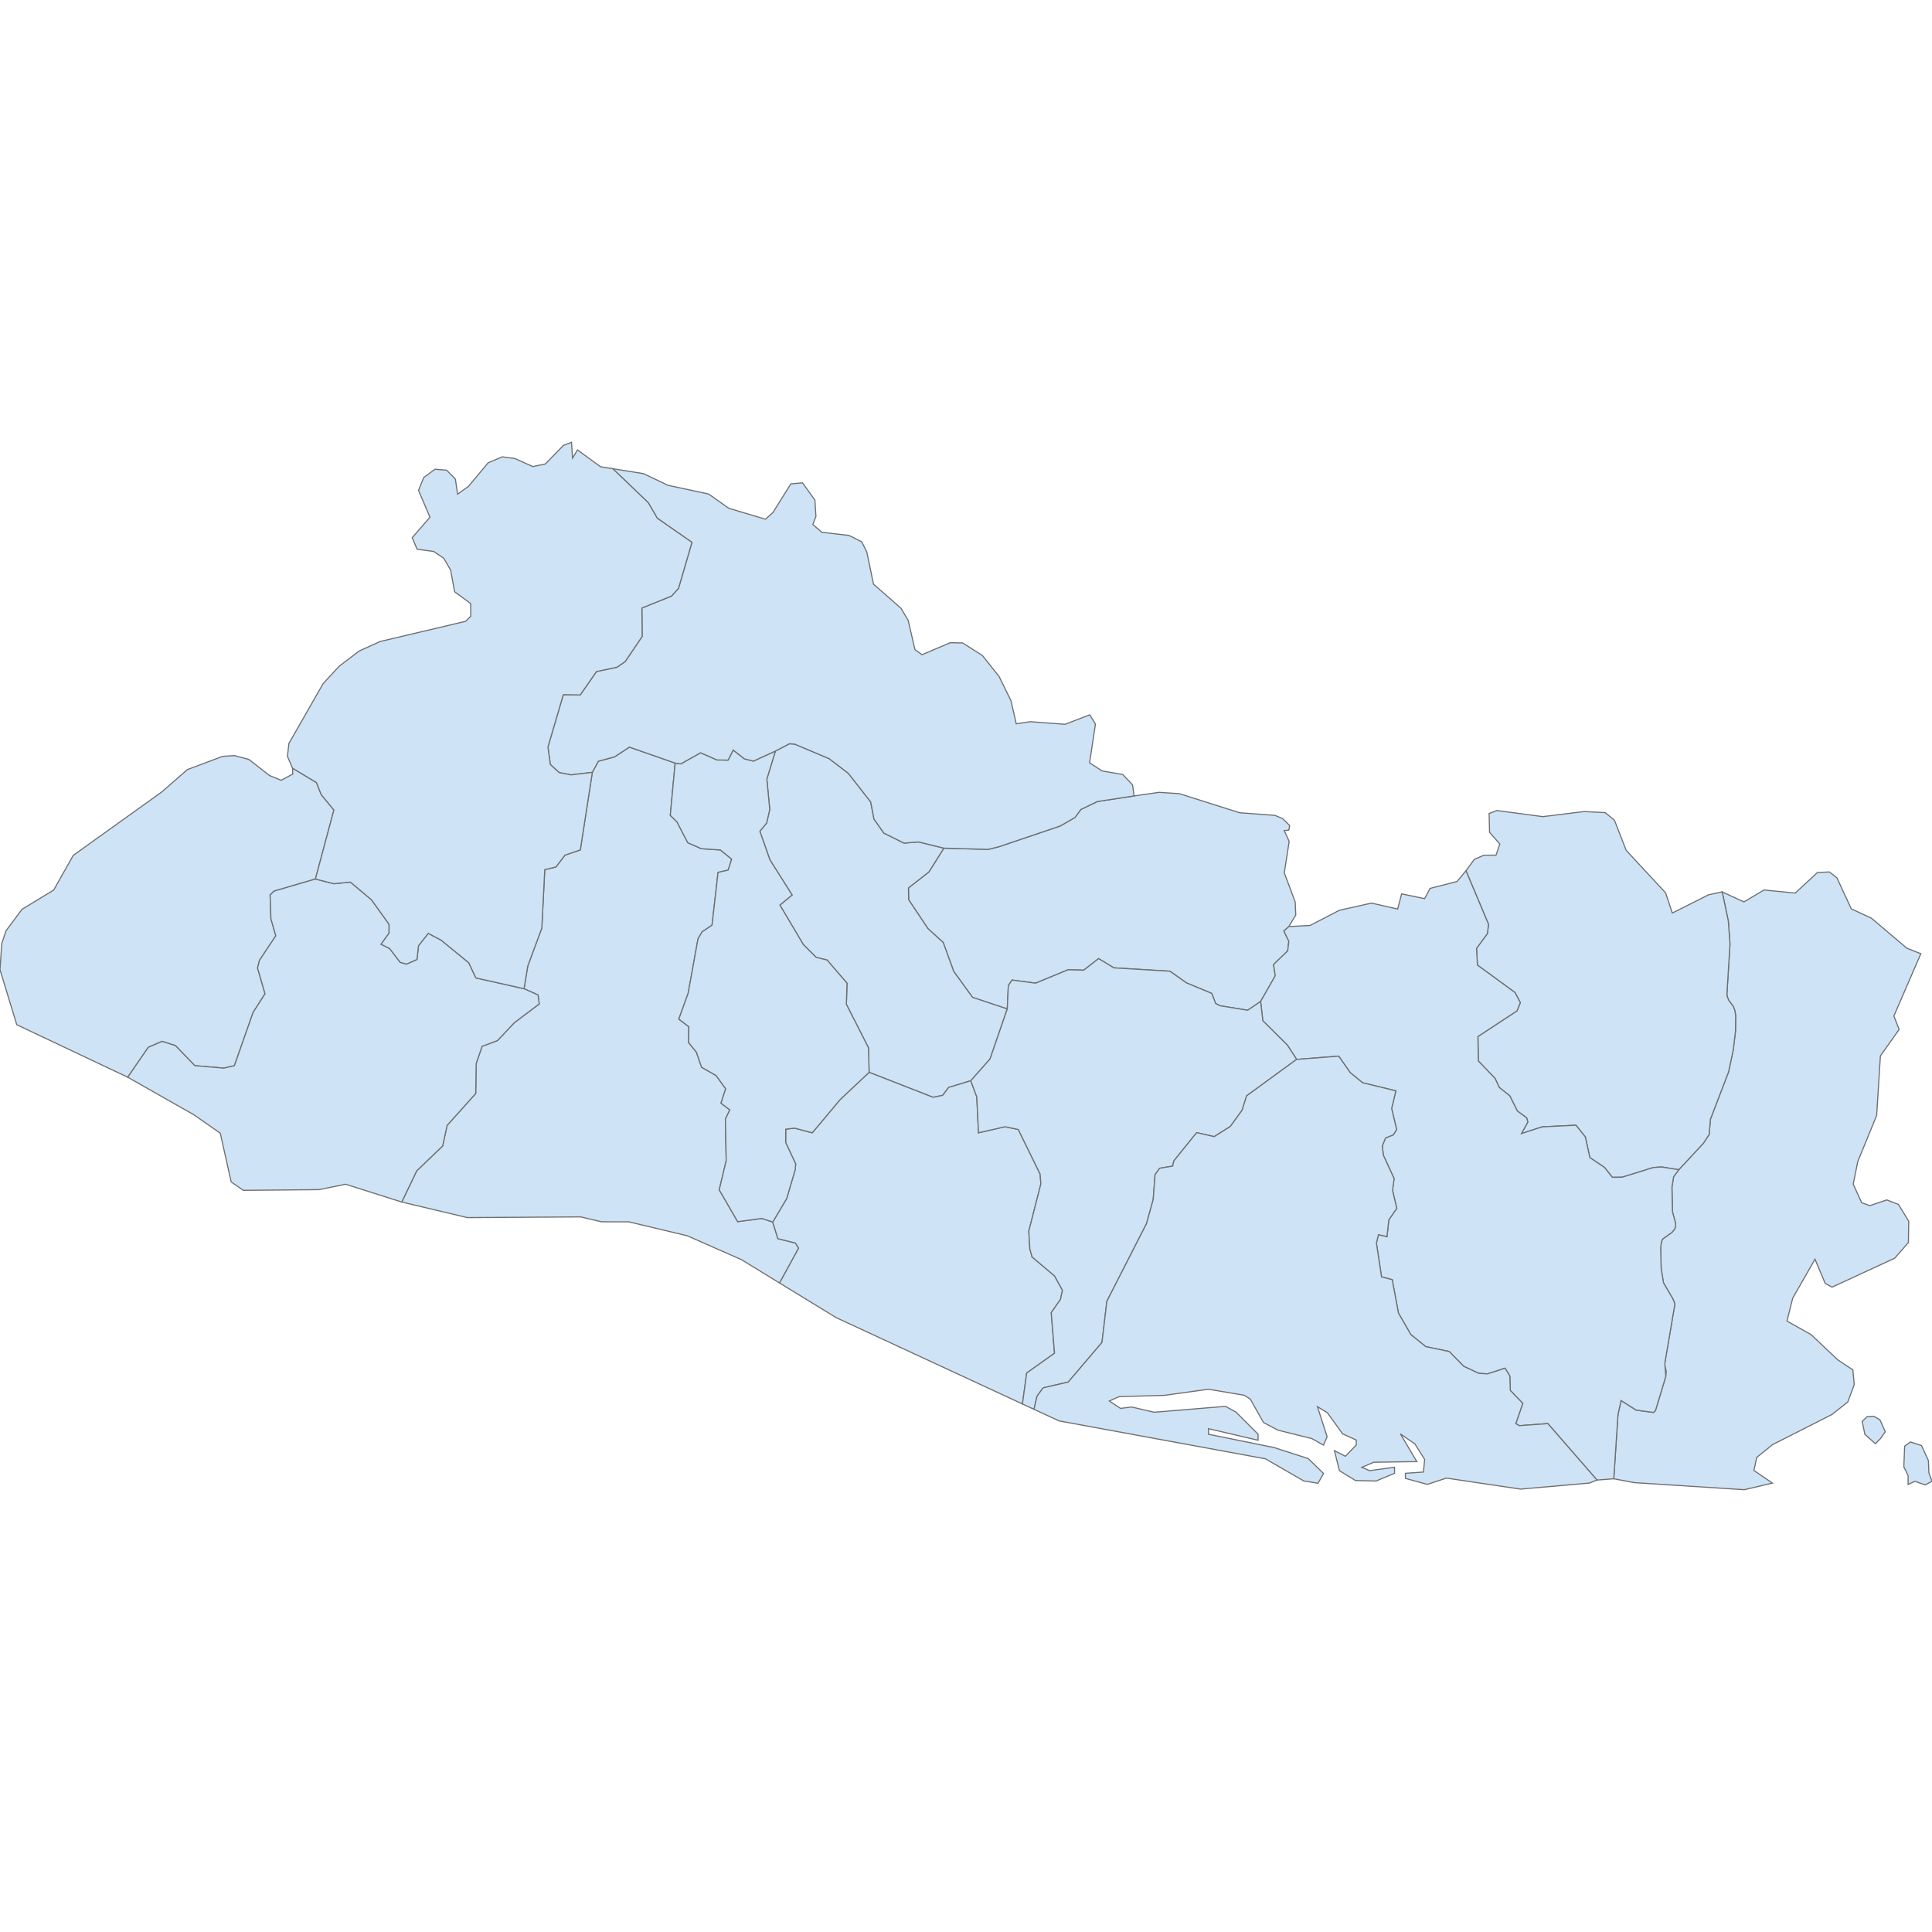 <?xml version='1.0' encoding='utf-8'?>
<svg height="700" width="700" xmlns="http://www.w3.org/2000/svg"><path d="M105.982,278.316 L114.649,283.537 L116.395,287.916 L120.978,293.478 L114.277,318.492 L99.291,322.873 L97.869,324.257 L98.17,332.921 L99.925,339.055 L94.019,347.951 L93.316,350.734 L96.031,360.062 L91.718,366.795 L84.922,386.127 L81.076,387.007 L70.578,386.1 L63.574,378.854 L58.729,377.302 L53.729,379.465 L46.279,390.3 L6.068,371.274 L0.0,351.349 L0.626,341.903 L2.184,337.239 L7.961,329.465 L19.454,322.479 L26.546,309.908 L58.632,286.926 L67.88,278.84 L80.662,274.039 L84.918,273.764 L90.144,275.14 L97.629,280.98 L101.856,282.704 L106.081,280.458 L105.982,278.316 Z" fill="#cee3f5" id="SV.AH" stroke="#6e6e6e" stroke-width="0.4"><desc><labelrank>9</labelrank><code_hasc>SV.AH</code_hasc><name>Ahuachapán</name><admin>El Salvador</admin><type_en>Department</type_en><region /><woe_id>2345292</woe_id><longitude>-89</longitude><woe_name>Ahuachapán</woe_name><fips>ES01</fips><woe_label>AhuachapÃ¡n, SV, El Salvador</woe_label><latitude>13</latitude><iso_a2>SV</iso_a2><postal>AH</postal><type>Departamento</type><id>SV.AH</id></desc></path><path d="M466.948,335.716 L465.176,337.345 L466.967,341.013 L466.564,344.517 L461.434,349.458 L462.047,353.555 L456.746,362.862 L452.067,366.023 L442.051,364.415 L440.423,363.563 L439.044,359.933 L429.839,356.101 L423.872,351.882 L403.558,350.672 L398.035,347.32 L392.653,351.516 L386.976,351.361 L375.209,356.226 L366.681,355.094 L365.347,357.087 L364.95,365.559 L352.361,361.361 L345.546,351.953 L341.746,341.49 L336.203,336.454 L329.214,325.976 L329.146,321.702 L336.542,315.939 L341.982,307.297 L358.055,307.749 L361.983,306.762 L384.073,299.296 L389.474,296.2 L391.64,293.275 L397.614,290.399 L410.892,288.373 L419.968,287.081 L427.318,287.559 L449.182,294.483 L461.892,295.42 L464.689,296.582 L467.274,299.103 L466.964,300.752 L465.295,300.939 L467.092,304.85 L465.326,316.249 L469.278,326.804 L469.482,331.536 L466.948,335.716 Z" fill="#cee3f5" id="SV.CA" stroke="#6e6e6e" stroke-width="0.4"><desc><labelrank>9</labelrank><code_hasc>SV.CA</code_hasc><name>Cabañas</name><admin>El Salvador</admin><type_en>Department</type_en><region /><woe_id>2345293</woe_id><longitude>-88</longitude><woe_name>Cabañas</woe_name><fips>ES02</fips><woe_label>CabaÃ±as, SV, El Salvador</woe_label><latitude>13</latitude><iso_a2>SV</iso_a2><postal>CA</postal><type>Departamento</type><id>SV.CA</id></desc></path><path d="M341.982,307.297 L336.542,315.939 L329.146,321.702 L329.214,325.976 L336.203,336.454 L341.746,341.49 L345.546,351.953 L352.361,361.361 L364.95,365.559 L358.699,383.712 L351.732,391.577 L343.724,393.991 L341.546,396.869 L338.075,397.572 L314.898,388.522 L314.653,379.616 L306.656,363.892 L306.882,356.229 L299.67,347.847 L295.688,346.854 L291.043,342.211 L282.57,327.927 L286.987,324.266 L278.956,311.554 L275.31,301.179 L277.757,298.212 L278.885,293.327 L277.841,282.26 L280.948,272.111 L286.045,269.465 L287.93,269.603 L300.431,274.882 L307.39,280.211 L315.467,290.562 L316.674,296.806 L320.259,301.858 L327.534,305.468 L332.768,305.04 L341.982,307.297 Z" fill="#cee3f5" id="SV.CU" stroke="#6e6e6e" stroke-width="0.4"><desc><labelrank>9</labelrank><code_hasc>SV.CU</code_hasc><name>Cuscatlán</name><admin>El Salvador</admin><type_en>Department</type_en><region /><woe_id>2345295</woe_id><longitude>-89</longitude><woe_name>Cuscatlán</woe_name><fips>ES04</fips><woe_label>CuscatlÃ¡n, SV, El Salvador</woe_label><latitude>13</latitude><iso_a2>SV</iso_a2><postal>CU</postal><type>Departamento</type><id>SV.CU</id></desc></path><path d="M244.619,276.476 L242.861,295.418 L245.288,297.794 L249.201,305.339 L254.119,307.489 L261.014,307.961 L265.097,311.277 L263.841,315.237 L260.165,316.088 L257.985,335.198 L254.358,337.659 L252.901,340.184 L249.331,359.895 L245.941,369.241 L249.579,372.007 L249.491,377.762 L252.331,381.23 L254.191,386.681 L259.472,389.693 L262.924,394.489 L261.24,399.693 L264.426,402.122 L262.825,405.502 L263.126,420.477 L260.593,431.106 L267.275,442.628 L276.038,441.459 L279.973,442.767 L281.852,448.805 L288.201,450.365 L289.365,452.213 L282.463,464.862 L268.651,456.404 L249.012,447.745 L227.797,442.695 L217.928,442.681 L210.415,440.903 L169.346,441.16 L145.552,435.524 L150.984,424.215 L160.377,415.208 L161.999,407.74 L172.357,396.2 L172.537,385.302 L174.677,379.094 L180.241,377.03 L186.403,370.493 L195.354,363.756 L194.957,360.511 L189.866,358.227 L191.217,350.002 L196.306,336.259 L197.374,315.088 L201.431,314.119 L204.689,309.827 L210.254,307.944 L214.606,279.84 L216.788,275.814 L222.595,274.25 L228.054,270.693 L244.619,276.476 Z" fill="#cee3f5" id="SV.LI" stroke="#6e6e6e" stroke-width="0.4"><desc><labelrank>9</labelrank><code_hasc>SV.LI</code_hasc><name>La Libertad</name><admin>El Salvador</admin><type_en>Department</type_en><region /><woe_id>2345296</woe_id><longitude>-89</longitude><woe_name>La Libertad</woe_name><fips>ES05</fips><woe_label>La Libertad, SV, El Salvador</woe_label><latitude>13</latitude><iso_a2>SV</iso_a2><postal>LI</postal><type>Departamento</type><id>SV.LI</id></desc></path><path d="M351.732,391.577 L353.9,397.376 L354.54,410.427 L364.17,408.231 L368.949,409.236 L376.853,425.372 L377.132,428.951 L372.761,446.035 L373.139,452.514 L373.941,455.414 L382.097,462.299 L384.949,467.502 L384.227,470.822 L380.883,475.603 L382.077,490.294 L371.991,497.469 L370.449,508.684 L302.965,477.407 L282.463,464.862 L289.365,452.213 L288.201,450.365 L281.852,448.805 L279.973,442.767 L285.012,434.291 L288.124,423.783 L288.282,421.707 L284.665,413.981 L284.675,409.127 L287.907,408.74 L294.29,410.437 L304.454,398.328 L314.898,388.522 L338.075,397.572 L341.546,396.869 L343.724,393.991 L351.732,391.577 Z" fill="#cee3f5" id="SV.PA" stroke="#6e6e6e" stroke-width="0.4"><desc><labelrank>9</labelrank><code_hasc>SV.PA</code_hasc><name>La Paz</name><admin>El Salvador</admin><type_en>Department</type_en><region /><woe_id>2345297</woe_id><longitude>-88</longitude><woe_name>La Paz</woe_name><fips>ES06</fips><woe_label>La Paz, SV, El Salvador</woe_label><latitude>13</latitude><iso_a2>SV</iso_a2><postal>PA</postal><type>Departamento</type><id>SV.PA</id></desc></path><path d="M189.866,358.227 L194.957,360.511 L195.354,363.756 L186.403,370.493 L180.241,377.03 L174.677,379.094 L172.537,385.302 L172.357,396.2 L161.999,407.74 L160.377,415.208 L150.984,424.215 L145.552,435.524 L125.238,429.069 L115.589,431.03 L88.153,431.28 L83.756,428.228 L79.814,410.583 L70.27,403.919 L46.279,390.3 L53.729,379.465 L58.729,377.302 L63.574,378.854 L70.578,386.1 L81.076,387.007 L84.922,386.127 L91.718,366.795 L96.031,360.062 L93.316,350.734 L94.019,347.951 L99.925,339.055 L98.17,332.921 L97.869,324.257 L99.291,322.873 L114.277,318.492 L120.99,320.191 L126.949,319.59 L134.634,326.045 L140.972,334.9 L140.978,338.075 L138.081,342.12 L141.18,343.678 L144.994,348.664 L147.289,349.318 L151.061,347.641 L151.632,342.651 L155.178,338.164 L159.923,340.702 L169.84,348.822 L172.432,354.33 L189.866,358.227 Z" fill="#cee3f5" id="SV.SO" stroke="#6e6e6e" stroke-width="0.4"><desc><labelrank>9</labelrank><code_hasc>SV.SO</code_hasc><name>Sonsonate</name><admin>El Salvador</admin><type_en>Department</type_en><region /><woe_id>2345304</woe_id><longitude>-89</longitude><woe_name>Sonsonate</woe_name><fips>ES13</fips><woe_label>Sonsonate, SV, El Salvador</woe_label><latitude>13</latitude><iso_a2>SV</iso_a2><postal>SO</postal><type>Departamento</type><id>SV.SO</id></desc></path><path d="M280.948,272.111 L277.841,282.26 L278.885,293.327 L277.757,298.212 L275.31,301.179 L278.956,311.554 L286.987,324.266 L282.57,327.927 L291.043,342.211 L295.688,346.854 L299.67,347.847 L306.882,356.229 L306.656,363.892 L314.653,379.616 L314.898,388.522 L304.454,398.328 L294.29,410.437 L287.907,408.74 L284.675,409.127 L284.665,413.981 L288.282,421.707 L288.124,423.783 L285.012,434.291 L279.973,442.767 L276.038,441.459 L267.275,442.628 L260.593,431.106 L263.126,420.477 L262.825,405.502 L264.426,402.122 L261.24,399.693 L262.924,394.489 L259.472,389.693 L254.191,386.681 L252.331,381.23 L249.491,377.762 L249.579,372.007 L245.941,369.241 L249.331,359.895 L252.901,340.184 L254.358,337.659 L257.985,335.198 L260.165,316.088 L263.841,315.237 L265.097,311.277 L261.014,307.961 L254.119,307.489 L249.201,305.339 L245.288,297.794 L242.861,295.418 L244.619,276.476 L246.668,276.768 L253.825,272.738 L259.798,275.346 L263.815,275.396 L265.643,271.741 L269.702,274.942 L272.98,275.761 L280.948,272.111 Z" fill="#cee3f5" id="SV.SS" stroke="#6e6e6e" stroke-width="0.4"><desc><labelrank>9</labelrank><code_hasc>SV.SS</code_hasc><name>San Salvador</name><admin>El Salvador</admin><type_en>Department</type_en><region /><woe_id>2345301</woe_id><longitude>-89</longitude><woe_name>San Salvador</woe_name><fips>ES10</fips><woe_label>San Salvador, SV, El Salvador</woe_label><latitude>13</latitude><iso_a2>SV</iso_a2><postal>SS</postal><type>Departamento</type><id>SV.SS</id></desc></path><path d="M698.883,533.678 L700.0,536.686 L697.552,538.013 L693.808,536.707 L691.346,537.85 L691.353,534.655 L689.795,531.478 L690.092,523.962 L692.189,522.452 L696.198,523.749 L698.694,529.175 L698.883,533.678 M681.372,521.191 L679.489,523.081 L675.685,519.718 L674.712,515.024 L676.406,513.323 L678.866,513.122 L681.144,514.426 L683.061,518.738 L681.372,521.191 M665.549,318.049 L670.758,329.296 L678.069,332.686 L690.864,343.541 L695.955,345.552 L686.19,368.119 L688.088,373.001 L681.303,382.577 L679.951,404.138 L673.108,420.857 L671.454,429.032 L674.512,435.763 L677.498,436.816 L683.612,434.755 L687.825,436.366 L691.57,442.467 L691.446,450.192 L686.486,455.873 L663.768,466.365 L661.288,464.982 L657.609,456.238 L649.534,470.339 L647.455,478.642 L656.2,483.565 L665.849,492.688 L671.329,496.339 L671.827,501.637 L669.492,507.959 L663.757,512.495 L642.294,523.378 L636.486,528.044 L635.483,532.772 L642.182,537.357 L631.98,539.747 L592.073,537.185 L584.703,535.786 L586.21,512.623 L587.341,507.428 L592.828,510.91 L599.127,511.756 L599.812,511.058 L603.538,498.725 L603.732,496.923 L603.277,495.192 L603.182,493.971 L606.802,472.709 L606.68,471.999 L606.091,470.559 L602.72,464.811 L601.862,459.616 L601.697,452.038 L601.929,450.145 L602.372,448.952 L605.746,446.542 L606.817,445.24 L607.104,444.224 L607.1,443.27 L605.962,439.023 L605.769,430.095 L606.373,426.36 L608.245,423.818 L617.15,414.241 L619.257,411.042 L619.726,405.491 L626.273,388.412 L627.977,380.452 L628.797,373.587 L628.862,367.946 L628.563,366.162 L628.049,364.721 L626.331,362.401 L625.772,360.984 L625.693,360.023 L626.808,342.082 L626.205,333.742 L623.978,323.148 L631.864,326.779 L639.122,322.457 L650.439,323.572 L658.486,316.13 L662.817,315.926 L665.549,318.049 Z" fill="#cee3f5" id="SV.UN" stroke="#6e6e6e" stroke-width="0.4"><desc><labelrank>9</labelrank><code_hasc>SV.UN</code_hasc><name>La Unión</name><admin>El Salvador</admin><type_en>Department</type_en><region /><woe_id>2345298</woe_id><longitude>-87</longitude><woe_name>La Unión</woe_name><fips>ES07</fips><woe_label>La UniÃ³n, SV, El Salvador</woe_label><latitude>13</latitude><iso_a2>SV</iso_a2><postal>UN</postal><type>Departamento</type><id>SV.UN</id></desc></path><path d="M608.245,423.818 L602.013,422.813 L599.034,423.024 L587.727,426.525 L584.18,426.562 L581.366,423.008 L576.029,419.41 L574.389,411.929 L571.006,407.69 L558.757,408.282 L551.247,410.719 L553.555,406.552 L553.147,405.027 L549.772,402.55 L547.022,397.049 L543.198,393.993 L541.709,390.762 L535.629,384.4 L535.475,375.555 L549.63,366.252 L550.844,363.264 L548.907,359.607 L535.306,349.682 L534.967,343.608 L538.91,338.268 L539.318,334.909 L531.151,315.488 L534.189,311.348 L537.636,309.864 L542.042,309.835 L543.408,305.793 L539.705,301.584 L539.534,294.746 L542.363,293.669 L558.97,295.881 L574.005,294.034 L581.609,294.434 L584.936,297.161 L589.204,308.112 L603.476,323.489 L605.907,330.806 L619.034,324.202 L623.978,323.148 L626.205,333.742 L626.808,342.082 L625.693,360.023 L625.772,360.984 L626.331,362.401 L628.049,364.721 L628.563,366.162 L628.862,367.946 L628.797,373.587 L627.977,380.452 L626.273,388.412 L619.726,405.491 L619.257,411.042 L617.15,414.241 L608.245,423.818 Z" fill="#cee3f5" id="SV.MO" stroke="#6e6e6e" stroke-width="0.4"><desc><labelrank>9</labelrank><code_hasc>SV.MO</code_hasc><name>Morazán</name><admin>El Salvador</admin><type_en>Department</type_en><region /><woe_id>2345299</woe_id><longitude>-88</longitude><woe_name>Morazán</woe_name><fips>ES08</fips><woe_label>MorazÃ¡n, SV, El Salvador</woe_label><latitude>13</latitude><iso_a2>SV</iso_a2><postal>MO</postal><type>Departamento</type><id>SV.MO</id></desc></path><path d="M608.245,423.818 L606.373,426.36 L605.769,430.095 L605.962,439.023 L607.1,443.27 L607.104,444.224 L606.817,445.24 L605.746,446.542 L602.372,448.952 L601.929,450.145 L601.697,452.038 L601.862,459.616 L602.72,464.811 L606.091,470.559 L606.68,471.999 L606.802,472.709 L603.182,493.971 L603.538,498.725 L599.812,511.058 L599.127,511.756 L592.828,510.91 L587.341,507.428 L586.21,512.623 L584.705,535.762 L584.703,535.786 L578.62,536.253 L560.814,515.798 L550.453,516.55 L549.194,515.799 L551.734,508.471 L547.211,503.784 L547.037,498.564 L545.309,495.723 L538.998,497.773 L535.806,497.615 L530.334,495.037 L525.085,489.679 L516.56,487.903 L511.189,483.567 L506.691,475.779 L504.417,463.65 L500.559,462.645 L498.698,450.392 L499.429,447.345 L502.524,448.032 L503.195,441.97 L506.075,437.811 L504.534,431.266 L505.113,427.021 L501.223,418.583 L500.826,415.188 L501.983,412.338 L504.862,411.132 L506.036,409.259 L504.21,401.632 L505.753,395.232 L493.721,392.317 L489.226,388.672 L485.032,382.66 L469.788,383.839 L466.456,378.687 L457.536,369.813 L456.746,362.862 L462.047,353.555 L461.434,349.458 L466.564,344.517 L466.967,341.013 L465.176,337.345 L466.948,335.716 L474.644,335.318 L485.288,329.806 L496.907,327.205 L506.391,329.364 L507.83,323.872 L516.164,325.589 L518.16,321.882 L527.913,319.381 L531.151,315.488 L539.318,334.909 L538.91,338.268 L534.967,343.608 L535.306,349.682 L548.907,359.607 L550.844,363.264 L549.63,366.252 L535.475,375.555 L535.629,384.4 L541.709,390.762 L543.198,393.993 L547.022,397.049 L549.772,402.55 L553.147,405.027 L553.555,406.552 L551.247,410.719 L558.757,408.282 L571.006,407.69 L574.389,411.929 L576.029,419.41 L581.366,423.008 L584.18,426.562 L587.727,426.525 L599.034,423.024 L602.013,422.813 L608.245,423.818 Z" fill="#cee3f5" id="SV.SM" stroke="#6e6e6e" stroke-width="0.4"><desc><labelrank>9</labelrank><code_hasc>SV.SM</code_hasc><name>San Miguel</name><admin>El Salvador</admin><type_en>Department</type_en><region /><woe_id>2345300</woe_id><longitude>-88</longitude><woe_name>San Miguel</woe_name><fips>ES09</fips><woe_label>San Miguel, SV, El Salvador</woe_label><latitude>13</latitude><iso_a2>SV</iso_a2><postal>SM</postal><type>Departamento</type><id>SV.SM</id></desc></path><path d="M456.746,362.862 L457.536,369.813 L466.456,378.687 L469.788,383.839 L451.67,397.048 L450.03,402.257 L445.77,408.141 L439.938,411.822 L433.582,410.375 L425.28,420.653 L424.902,422.493 L420.154,423.286 L418.5,425.624 L417.833,434.6 L415.41,443.335 L401.04,471.469 L399.271,486.385 L387.057,500.738 L377.946,502.845 L375.758,505.831 L374.625,510.617 L370.449,508.684 L371.991,497.469 L382.077,490.294 L380.883,475.603 L384.227,470.822 L384.949,467.502 L382.097,462.299 L373.941,455.414 L373.139,452.514 L372.761,446.035 L377.132,428.951 L376.853,425.372 L368.949,409.236 L364.17,408.231 L354.54,410.427 L353.9,397.376 L351.732,391.577 L358.699,383.712 L364.95,365.559 L365.347,357.087 L366.681,355.094 L375.209,356.226 L386.976,351.361 L392.653,351.516 L398.035,347.32 L403.558,350.672 L423.872,351.882 L429.839,356.101 L439.044,359.933 L440.423,363.563 L442.051,364.415 L452.067,366.023 L456.746,362.862 Z" fill="#cee3f5" id="SV.SV" stroke="#6e6e6e" stroke-width="0.4"><desc><labelrank>9</labelrank><code_hasc>SV.SV</code_hasc><name>San Vicente</name><admin>El Salvador</admin><type_en>Department</type_en><region /><woe_id>2345303</woe_id><longitude>-88</longitude><woe_name>San Vicente</woe_name><fips>ES12</fips><woe_label>San Vicente, SV, El Salvador</woe_label><latitude>13</latitude><iso_a2>SV</iso_a2><postal>SV</postal><type>Departamento</type><id>SV.SV</id></desc></path><path d="M578.62,536.253 L575.889,537.342 L550.901,539.532 L524.08,535.541 L517.125,537.821 L509.204,535.643 L509.199,533.804 L515.735,533.353 L516.181,528.809 L512.668,523.193 L507.382,519.506 L513.345,529.574 L497.764,529.795 L493.399,531.645 L496.193,532.84 L505.259,531.615 L505.265,533.814 L498.535,536.608 L491.102,536.41 L485.298,532.855 L483.491,525.611 L487.453,527.621 L491.4,523.573 L491.396,521.746 L486.445,519.522 L480.987,511.915 L477.343,509.663 L480.83,520.545 L479.53,523.601 L475.32,521.231 L463.079,518.192 L457.786,515.402 L452.989,506.901 L450.761,505.523 L437.83,503.346 L421.846,505.571 L405.493,506.025 L401.927,507.616 L405.992,510.291 L410.007,509.782 L418.181,511.682 L443.999,509.55 L447.735,511.562 L455.816,519.624 L455.82,521.824 L437.854,517.637 L437.858,519.656 L461.584,524.469 L473.982,528.457 L479.553,533.877 L477.535,537.416 L472.351,536.562 L458.483,528.549 L383.731,514.822 L374.625,510.617 L375.758,505.831 L377.946,502.845 L387.057,500.738 L399.271,486.385 L401.04,471.469 L415.41,443.335 L417.833,434.6 L418.5,425.624 L420.154,423.286 L424.902,422.493 L425.28,420.653 L433.582,410.375 L439.938,411.822 L445.77,408.141 L450.03,402.257 L451.67,397.048 L469.788,383.839 L485.032,382.66 L489.226,388.672 L493.721,392.317 L505.753,395.232 L504.21,401.632 L506.036,409.259 L504.862,411.132 L501.983,412.338 L500.826,415.188 L501.223,418.583 L505.113,427.021 L504.534,431.266 L506.075,437.811 L503.195,441.97 L502.524,448.032 L499.429,447.345 L498.698,450.392 L500.559,462.645 L504.417,463.65 L506.691,475.779 L511.189,483.567 L516.56,487.903 L525.085,489.679 L530.334,495.037 L535.806,497.615 L538.998,497.773 L545.309,495.723 L547.037,498.564 L547.211,503.784 L551.734,508.471 L549.194,515.799 L550.453,516.55 L560.814,515.798 L578.62,536.253 Z" fill="#cee3f5" id="SV.US" stroke="#6e6e6e" stroke-width="0.4"><desc><labelrank>9</labelrank><code_hasc>SV.US</code_hasc><name>Usulután</name><admin>El Salvador</admin><type_en>Department</type_en><region /><woe_id>2345305</woe_id><longitude>-88</longitude><woe_name>Usulután</woe_name><fips>ES14</fips><woe_label>UsulutÃ¡n, SV, El Salvador</woe_label><latitude>13</latitude><iso_a2>SV</iso_a2><postal>US</postal><type>Departamento</type><id>SV.US</id></desc></path><path d="M410.892,288.373 L397.614,290.399 L391.64,293.275 L389.474,296.2 L384.073,299.296 L361.983,306.762 L358.055,307.749 L341.982,307.297 L332.768,305.04 L327.534,305.468 L320.259,301.858 L316.674,296.806 L315.467,290.562 L307.39,280.211 L300.431,274.882 L287.93,269.603 L286.045,269.465 L280.948,272.111 L272.98,275.761 L269.702,274.942 L265.643,271.741 L263.815,275.396 L259.798,275.346 L253.825,272.738 L246.668,276.768 L244.619,276.476 L228.054,270.693 L222.595,274.25 L216.788,275.814 L214.606,279.84 L206.907,280.759 L202.593,279.927 L199.394,276.991 L198.526,270.647 L204.094,251.69 L210.232,251.791 L216.107,243.313 L223.565,241.744 L226.532,239.68 L232.673,230.582 L232.567,220.293 L243.301,215.963 L245.843,213.142 L250.699,196.507 L238.131,187.761 L234.901,182.17 L222.019,169.817 L233.143,171.611 L242.074,175.851 L256.759,178.995 L264.062,184.162 L277.358,188.125 L280.09,185.639 L286.525,175.315 L290.759,174.935 L295.258,181.181 L295.628,187.127 L294.496,190.035 L297.777,192.853 L307.601,194 L312.208,196.299 L314.046,199.955 L316.486,211.656 L326.455,220.388 L329.039,224.746 L331.513,235.378 L334.052,237.21 L344.291,232.864 L348.796,232.954 L355.933,237.492 L361.97,245.076 L366.303,253.904 L368.2,262.238 L373.266,261.486 L385.909,262.422 L394.831,258.986 L396.898,262.35 L394.775,276.373 L399.301,279.322 L406.829,280.626 L410.344,284.384 L410.892,288.373 Z" fill="#cee3f5" id="SV.CH" stroke="#6e6e6e" stroke-width="0.4"><desc><labelrank>9</labelrank><code_hasc>SV.CH</code_hasc><name>Chalatenango</name><admin>El Salvador</admin><type_en>Department</type_en><region /><woe_id>2345294</woe_id><longitude>-89</longitude><woe_name>Chalatenango</woe_name><fips>ES03</fips><woe_label>Chalatenango, SV, El Salvador</woe_label><latitude>14</latitude><iso_a2>SV</iso_a2><postal>CH</postal><type>Departamento</type><id>SV.CH</id></desc></path><path d="M222.019,169.817 L234.901,182.17 L238.131,187.761 L250.699,196.507 L245.843,213.142 L243.301,215.963 L232.567,220.293 L232.673,230.582 L226.532,239.68 L223.565,241.744 L216.107,243.313 L210.232,251.791 L204.094,251.69 L198.526,270.647 L199.394,276.991 L202.593,279.927 L206.907,280.759 L214.606,279.84 L210.254,307.944 L204.689,309.827 L201.431,314.119 L197.374,315.088 L196.306,336.259 L191.217,350.002 L189.866,358.227 L172.432,354.33 L169.84,348.822 L159.923,340.702 L155.178,338.164 L151.632,342.651 L151.061,347.641 L147.289,349.318 L144.994,348.664 L141.18,343.678 L138.081,342.12 L140.978,338.075 L140.972,334.9 L134.634,326.045 L126.949,319.59 L120.99,320.191 L114.277,318.492 L120.978,293.478 L116.395,287.916 L114.649,283.537 L105.982,278.316 L104.134,274.025 L104.685,269.348 L117.073,247.679 L122.863,241.406 L130.148,235.862 L137.738,232.425 L168.703,225.112 L170.562,223.284 L170.527,218.674 L164.699,214.394 L163.288,206.575 L160.789,202.272 L157.14,199.806 L151.121,198.997 L149.352,194.81 L155.786,187.399 L151.634,177.687 L153.521,173.013 L157.613,170.008 L161.845,170.369 L164.985,173.559 L165.806,179.034 L169.727,176.226 L176.865,167.677 L181.981,165.519 L186.548,166.124 L193.045,169.044 L197.577,168.114 L204.136,161.385 L207.069,160.253 L207.439,165.963 L209.244,163.027 L217.582,169.101 L222.019,169.817 Z" fill="#cee3f5" id="SV.SA" stroke="#6e6e6e" stroke-width="0.4"><desc><labelrank>9</labelrank><code_hasc>SV.SA</code_hasc><name>Santa Ana</name><admin>El Salvador</admin><type_en>Department</type_en><region /><woe_id>2345302</woe_id><longitude>-89</longitude><woe_name>Santa Ana</woe_name><fips>ES11</fips><woe_label>Santa Ana, SV, El Salvador</woe_label><latitude>14</latitude><iso_a2>SV</iso_a2><postal>SA</postal><type>Departamento</type><id>SV.SA</id></desc></path></svg>